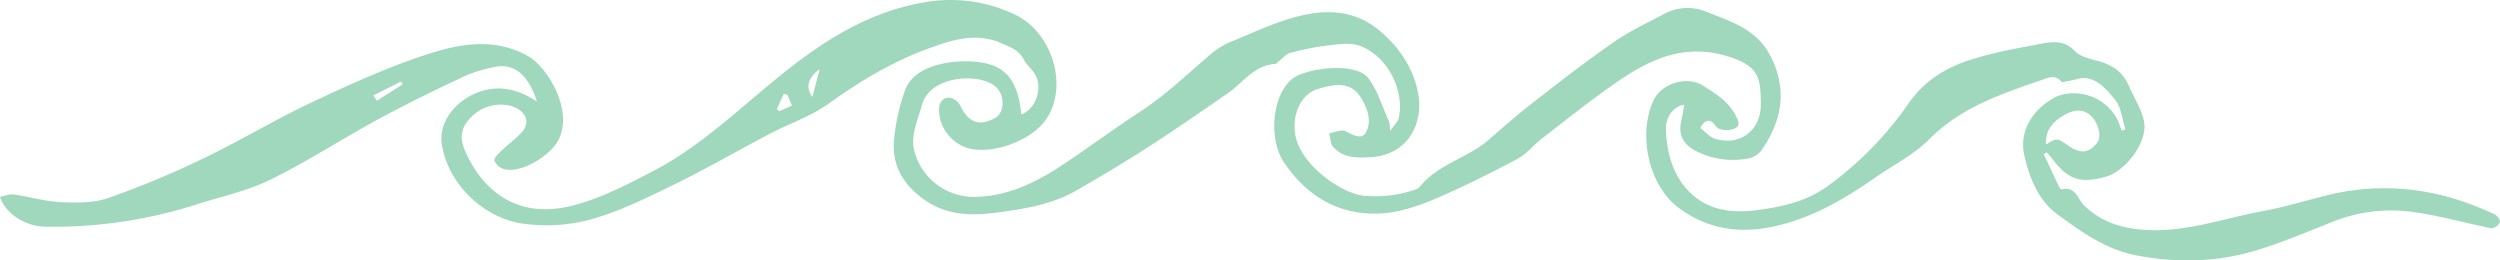 <svg xmlns="http://www.w3.org/2000/svg" width="1080" height="112.5" viewBox="0 -0.023 1080.021 112.503" style=""><g><g data-name="Слой 2"><path data-name="Line241_43771471" d="M600.6 56.5c1.8-2.7 3.4-4 3.7-5.6 2.5-11.9-4.7-26.2-16.2-30.9-3.7-1.6-8.5-1.1-12.8-.6a119 119 0 0 0-17.8 3.4c-1.9.4-3.3 2.3-5 3.6s-1 1.2-1.6 1.2c-9 .5-13.8 8-20.4 12.6-10.7 7.4-21.4 14.8-32.3 21.9s-21.8 13.6-32.9 20-23.1 8.2-35.4 9.8c-10.7 1.4-21.2 1-30.5-5.6s-14-14.7-13.2-25.5a87.2 87.2 0 0 1 4.6-21.3c2.2-6.8 8.6-10.1 15-11.7a47.3 47.3 0 0 1 17.6-.9c11.5 1.6 16.4 8.4 17.8 22.5 5.4-1.9 8.7-9.2 6.9-15.2-1-3.5-4.4-5.7-5.7-8.3-2.3-4.5-5.8-5.4-9.4-7.1-10.8-4.9-21.1-1.8-31.3 1.9-15.7 5.7-29.9 14.1-43.5 23.9-7.9 5.7-17.6 8.9-26.3 13.5-13.8 7.3-27.3 15.1-41.3 21.9-11.5 5.6-23.2 11.4-35.5 14.8a73 73 0 0 1-29.8 1.7c-15.8-2.5-31.4-16.1-34.4-34-1.7-9.9 6.4-20.2 18-23.4 8.4-2.3 15.8 0 23.1 4.8-4-12.2-10.3-17-19.2-14.8a59.6 59.6 0 0 0-12.4 3.9c-12.4 5.9-24.9 11.9-37 18.5-15.5 8.4-30.4 18.1-46.2 25.9-9.8 4.9-20.9 7.3-31.4 10.6a202.4 202.4 0 0 1-66.5 9.9C10.8 97.7 2.2 92.1 0 85c2-.4 4.1-1.2 6-1 6.8 1 13.6 3 20.4 3.3s14.1.4 20.4-1.8a391 391 0 0 0 41.3-17.2c16.2-7.8 31.7-17.2 48-24.8s33.8-15.6 51.5-21c13-4 27.1-5.8 40.5 1.7 8.9 5.1 20.5 24.9 12.4 37.5-4.3 6.6-16.1 13.3-22.8 11.3a6.4 6.4 0 0 1-4.1-3.6c-.3-1 1.6-2.9 2.8-4.1 3-2.9 6.5-5.3 9.2-8.4s2.5-7.2-1.9-9.9-12.7-2.7-18.5 2.1-7.3 9.6-4 16.7c8.4 18.6 24.3 28.8 46.5 22.9 12.3-3.2 23.9-9.3 35.2-15.2 18.7-9.9 34.1-24.3 50.3-37.7 19.4-16.1 40-30.3 66-34.8a64.6 64.6 0 0 1 38.9 5.1c16.7 7.6 23.8 31.7 13.5 45.9-6.3 8.7-22.3 14.6-32.6 12.2-7-1.6-13.7-8.7-13.3-17.5.1-3.7 3.5-5.7 6.6-3.8a7.4 7.4 0 0 1 2.9 3.4c3.4 6.7 8 8.3 14.6 4.7 4-2.1 4.4-9 1.1-12.8-6.4-7.2-29.2-5.9-32.6 7.1-1.8 6.8-5.3 13.4-3.1 20.7a26.6 26.6 0 0 0 26.9 19c12.9-.4 24.4-5.7 35.1-12.6s23-16.1 34.8-23.8 20.2-16 30-24.3a33.4 33.4 0 0 1 9.1-6C542.5 13.7 553.8 8 565.7 6c9.7-1.8 20.4-.7 29.4 6.5s16.2 17.4 17.8 29.5-5.1 25.3-21.4 25.9c-6.1.3-11.4.2-15.6-4.5-1.2-1.4-1.1-3.9-1.7-5.8 2.4-.4 5.2-1.8 7-1s6.6 4.2 8.7.9 1.6-7.5.4-10.6c-4.1-10.3-9.5-12.1-21.2-8.4-7 2.2-10.9 10.7-9.6 19.3 1.9 13 19.4 25.4 29.3 26.7a52.2 52.2 0 0 0 21.9-2.4 5.3 5.3 0 0 0 2.4-1.1c7.8-10.1 20.8-12.6 30-20.6 6-5.2 12-10.5 18.3-15.4 11.7-9.2 23.5-18.3 35.7-26.8 6.9-4.8 14.7-8.4 22.2-12.4A21.1 21.1 0 0 1 737 5c9.1 3.6 18.8 6.6 25.1 14.8a35.9 35.9 0 0 1 5.4 10.7c4.1 12.5.7 24-6.5 34.4a9.3 9.3 0 0 1-5.6 3.5 35 35 0 0 1-23.3-3.5c-5.1-2.8-7.1-6.9-5.8-12.6.5-2.3.9-4.6 1.3-7.1-4.6.7-8.2 5.2-7.9 11.1.4 8.7 2.4 17.2 8 24.2 8.3 10.3 19.8 11.8 31.7 10.2s21.6-4 30.7-10.7a149.7 149.7 0 0 0 34.4-35.3c6.9-10 16.3-15.6 27.1-19s20.3-4.9 30.5-6.9c5-.9 9.9-1.4 14.3 3.3 2.5 2.6 7.1 3.4 10.9 4.5 5.7 1.7 9.9 4.8 12.3 10.3s5.8 10.5 6.7 16c1.4 8.7-8.1 21-16.5 23.4-11.2 3.1-16.5 1.3-23.4-8-.7-.9-1.5-1.7-2.2-2.5l-1.3.7c2.2 4.7 4.4 9.5 6.7 14.3.2.4.8 1 1.1 1 6-1.6 7 4.4 9.7 7 6.4 6.1 13.7 9 22.3 10.1 19.2 2.5 37-4.5 55.3-7.8 9.4-1.8 18.6-4.6 27.9-6.9 25-6 49-2.5 72 8.5 1 .5 2.3 2.4 2.1 3.3a4.6 4.6 0 0 1-3.2 2.5c-1.4.2-3-.5-4.6-.8-10.6-2.2-21.2-5.2-31.9-6.4a67.6 67.6 0 0 0-32.6 4.5c-10.8 4.3-21.5 8.8-32.5 12.2-17 5.2-34.2 5.7-51.8 2.4-13.6-2.5-24.1-10.2-34.7-17.9-8.2-6.1-12-15.8-14.2-25.5s3-19 12.2-24.4 24-1.3 28.7 10.6l1.2 3.2 1.6-.5c-1.4-4.4-1.8-9.7-4.6-13s-6.9-8.8-13-9.2c-2.1-.1-4.1.8-6.2 1.1s-3.5 1-3.9.4c-2.6-3.1-5.5-1.7-8.1-.8-17.7 6.1-35.3 11.9-49.1 25.9-6.6 6.6-15.5 11-23.3 16.5-12.2 8.4-24.6 15.9-39.2 19.9-16.4 4.6-31.6 3.3-45.3-6.7s-17.8-32.3-11.2-46.6c3.4-7.3 14.3-10.9 21.5-6.4 5.3 3.4 10.8 6.7 14 12.8 1.2 2.4 2.2 4.4-.2 5.6a9.1 9.1 0 0 1-6.9.2c-2.1-.8-2.8-4.9-6.2-2.9a5.9 5.9 0 0 0-1.9 2.6c2 1.6 3.9 3.8 6.3 4.6 10.6 3.3 19.9-3.4 19.8-15s-.8-16.5-14.7-20.7c-18.1-5.4-32.7 1.1-46.7 10.7-11.3 7.7-22 16.3-32.9 24.7-3.8 2.9-7 7-11.2 9.2-11.7 6.2-23.7 12.2-35.9 17.4-7.3 3-15.2 5.6-22.9 6-18 .9-32-7.5-41.9-22.4-6.1-9.2-5.4-27.4 3.2-35.3 5.7-5.2 27.7-7.9 33.3-.9 4.2 5.4 6.1 12.5 9.1 18.8.3.7.2 1.6.5 4.1zm283.3 5.9c4.7-2.9 4.7-2.9 9.8.6s8.7 3.3 12.4-1.5c1.9-2.5.4-8.3-2.6-11.3s-6.7-3-10.4-1.2c-6.6 3.3-9.6 7.6-9.2 13.4zM161.3 41.2l1.5 2.3 11.2-7.1-.8-1.2zm192.8-11.3c-5 3.4-6.3 8.1-3.1 11.9 1-4 1.9-7.3 3.1-11.9zm-13.9 11l-1.6-.4-3 6.6 1.1.9 5.4-2.4z" fill="#9fd8bc"></path></g></g></svg>